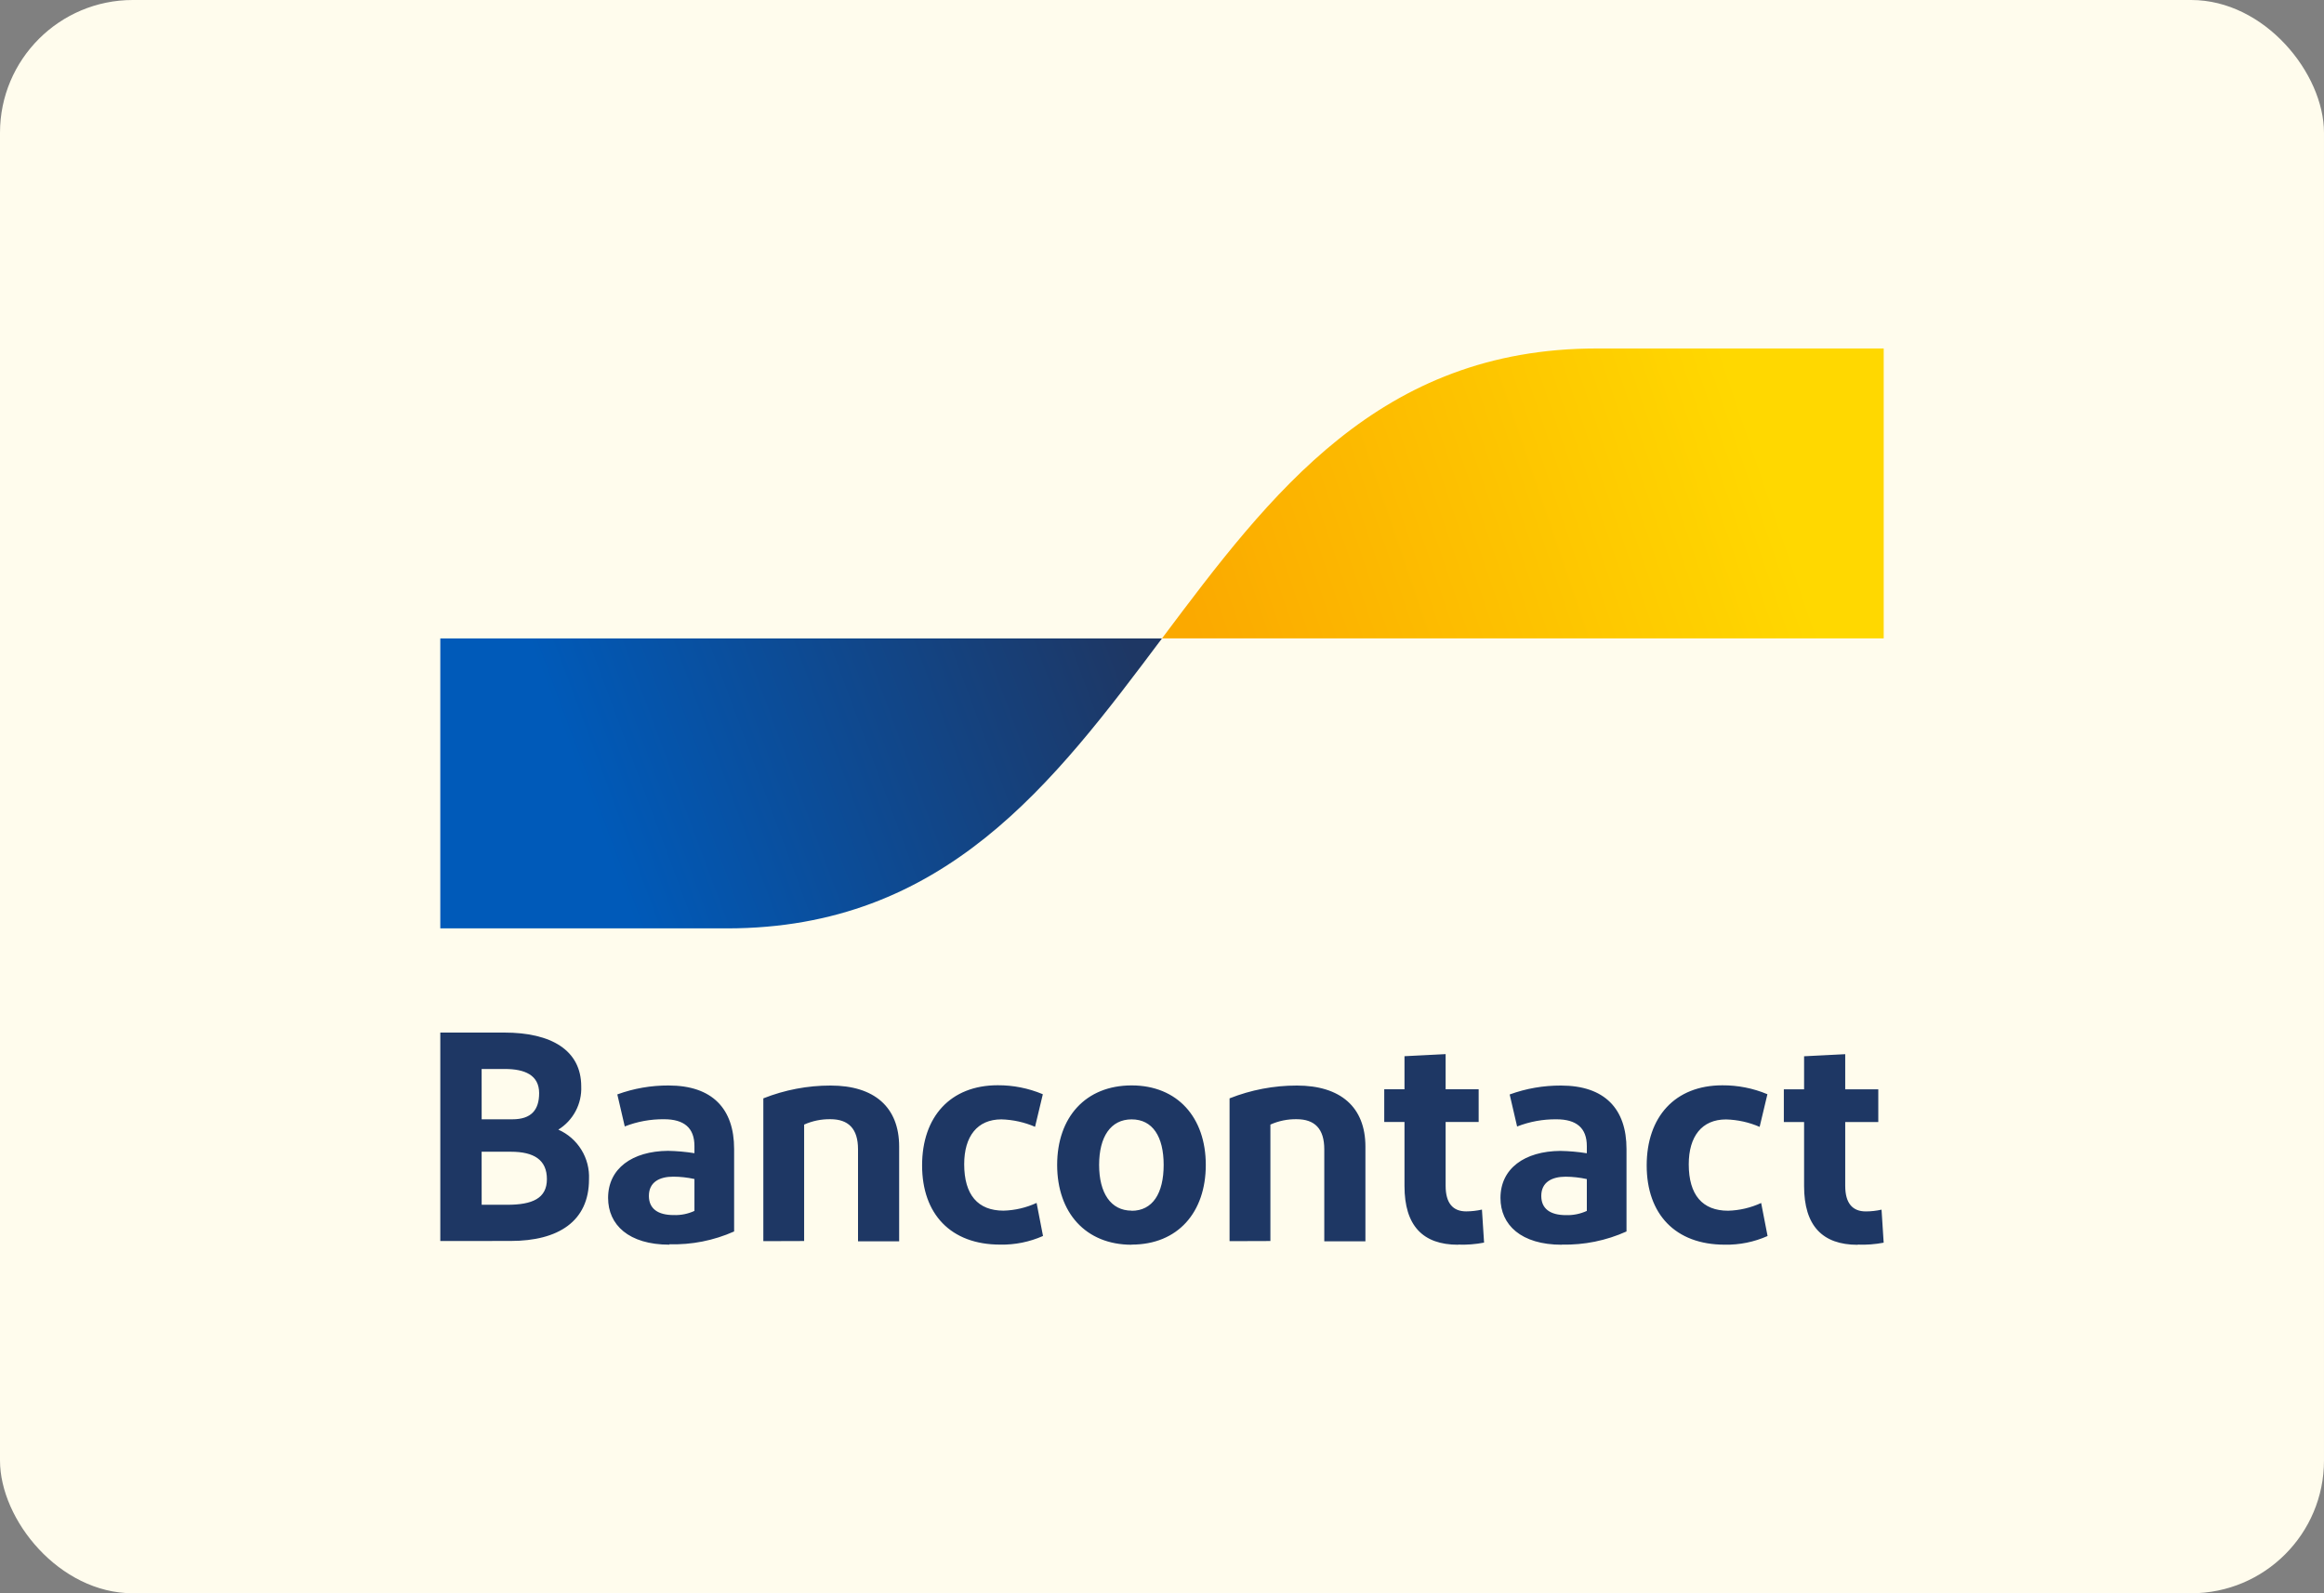 <svg width="70" height="48" viewBox="0 0 70 48" fill="none" xmlns="http://www.w3.org/2000/svg">
<rect x="0" y="0" width="70" height="48" fill="#808080" stroke="none"/>
<rect width="70" height="48" rx="4" fill="#FFFCED"/>
<path d="M13.262 37.388V31.108H15.191C16.6 31.108 17.507 31.637 17.507 32.731C17.518 32.99 17.459 33.247 17.338 33.475C17.216 33.704 17.037 33.896 16.817 34.032C17.104 34.159 17.346 34.37 17.511 34.638C17.676 34.905 17.756 35.216 17.741 35.53C17.741 36.794 16.817 37.386 15.381 37.386L13.262 37.388ZM14.508 33.721H15.433C15.998 33.721 16.239 33.444 16.239 32.932C16.239 32.384 15.799 32.205 15.207 32.205H14.507L14.508 33.721ZM14.508 36.296H15.28C16.035 36.296 16.473 36.103 16.473 35.524C16.473 34.945 16.087 34.698 15.386 34.698H14.507L14.508 36.296ZM20.165 37.498C18.935 37.498 18.316 36.898 18.316 36.089C18.316 35.202 19.044 34.681 20.118 34.671C20.386 34.676 20.653 34.7 20.917 34.742V34.526C20.917 33.978 20.603 33.719 20.003 33.719C19.597 33.715 19.195 33.788 18.818 33.936L18.594 32.971C19.088 32.79 19.611 32.7 20.138 32.702C21.456 32.702 22.112 33.403 22.112 34.613V37.1C21.497 37.374 20.829 37.506 20.157 37.486L20.165 37.498ZM20.917 36.485V35.52C20.708 35.474 20.495 35.45 20.28 35.449C19.867 35.449 19.545 35.611 19.545 36.028C19.545 36.413 19.814 36.606 20.29 36.606C20.506 36.614 20.721 36.571 20.917 36.481V36.485ZM22.992 37.392V33.09C23.637 32.834 24.326 32.703 25.02 32.704C26.331 32.704 27.083 33.351 27.083 34.544V37.396H25.844V34.625C25.844 34.005 25.557 33.718 25.011 33.718C24.739 33.714 24.47 33.769 24.221 33.88V37.388L22.992 37.392ZM31.41 32.969L31.176 33.947C30.856 33.809 30.512 33.733 30.163 33.723C29.436 33.723 29.042 34.235 29.042 35.074C29.042 35.999 29.455 36.473 30.227 36.473C30.571 36.464 30.91 36.384 31.223 36.24L31.416 37.236C31.01 37.416 30.569 37.505 30.125 37.496C28.635 37.496 27.774 36.572 27.774 35.109C27.774 33.646 28.627 32.695 30.053 32.695C30.517 32.693 30.976 32.784 31.404 32.963L31.41 32.969ZM34.085 37.5C32.703 37.5 31.842 36.535 31.842 35.095C31.842 33.656 32.703 32.7 34.085 32.7C35.466 32.7 36.319 33.665 36.319 35.095C36.319 36.525 35.476 37.496 34.085 37.496V37.5ZM34.085 36.477C34.721 36.477 35.05 35.948 35.05 35.095C35.05 34.242 34.718 33.723 34.085 33.723C33.452 33.723 33.106 34.252 33.106 35.095C33.106 35.939 33.456 36.473 34.085 36.473V36.477ZM37.035 37.392V33.09C37.681 32.834 38.369 32.703 39.063 32.704C40.374 32.704 41.127 33.351 41.127 34.544V37.396H39.888V34.625C39.888 34.005 39.6 33.718 39.054 33.718C38.782 33.714 38.513 33.769 38.265 33.88V37.388L37.035 37.392ZM43.919 37.5C42.852 37.5 42.304 36.921 42.304 35.732V33.802H41.694V32.816H42.304V31.82L43.543 31.757V32.816H44.538V33.802H43.543V35.723C43.543 36.244 43.759 36.495 44.162 36.495C44.322 36.494 44.481 36.476 44.637 36.441L44.701 37.436C44.443 37.486 44.181 37.506 43.919 37.496V37.5ZM47.043 37.5C45.814 37.5 45.195 36.9 45.195 36.091C45.195 35.203 45.922 34.682 46.997 34.673C47.265 34.678 47.532 34.701 47.796 34.744V34.528C47.796 33.98 47.481 33.721 46.881 33.721C46.476 33.717 46.074 33.79 45.696 33.938L45.472 32.973C45.967 32.792 46.49 32.702 47.016 32.704C48.334 32.704 48.991 33.405 48.991 34.615V37.1C48.379 37.376 47.714 37.511 47.043 37.496V37.5ZM47.796 36.487V35.522C47.587 35.475 47.373 35.452 47.159 35.45C46.746 35.45 46.424 35.613 46.424 36.029C46.424 36.415 46.692 36.608 47.169 36.608C47.385 36.615 47.599 36.571 47.796 36.481V36.487ZM53.234 32.971L53.001 33.949C52.681 33.81 52.337 33.734 51.988 33.725C51.26 33.725 50.866 34.237 50.866 35.076C50.866 36.001 51.279 36.475 52.051 36.475C52.396 36.466 52.734 36.386 53.047 36.242L53.24 37.237C52.834 37.418 52.393 37.507 51.949 37.498C50.459 37.498 49.599 36.574 49.599 35.111C49.599 33.648 50.452 32.697 51.878 32.697C52.343 32.694 52.805 32.785 53.234 32.965V32.971ZM55.955 37.502C54.888 37.502 54.34 36.923 54.34 35.734V33.804H53.73V32.818H54.34V31.822L55.579 31.759V32.818H56.575V33.804H55.579V35.725C55.579 36.246 55.795 36.496 56.199 36.496C56.358 36.496 56.517 36.478 56.673 36.443L56.737 37.438C56.48 37.487 56.218 37.507 55.957 37.496L55.955 37.502Z" fill="#1E3764"/>
<path d="M21.898 27.969C28.45 27.969 31.724 23.602 34.999 19.234H13.262V27.969H21.898Z" fill="url(#paint0_linear_2711_48)"/>
<path d="M48.102 10.498C41.55 10.498 38.275 14.865 35 19.233H56.738V10.498H48.102Z" fill="url(#paint1_linear_2711_48)"/>
<defs>
<linearGradient id="paint0_linear_2711_48" x1="17.658" y1="24.003" x2="33.56" y2="18.098" gradientUnits="userSpaceOnUse">
<stop stop-color="#005AB9"/>
<stop offset="1" stop-color="#1E3764"/>
</linearGradient>
<linearGradient id="paint1_linear_2711_48" x1="36.316" y1="19.991" x2="53.2" y2="14.23" gradientUnits="userSpaceOnUse">
<stop stop-color="#FBA900"/>
<stop offset="1" stop-color="#FFD800"/>
<stop offset="1" stop-color="#FFD800"/>
</linearGradient>
</defs>
</svg>
